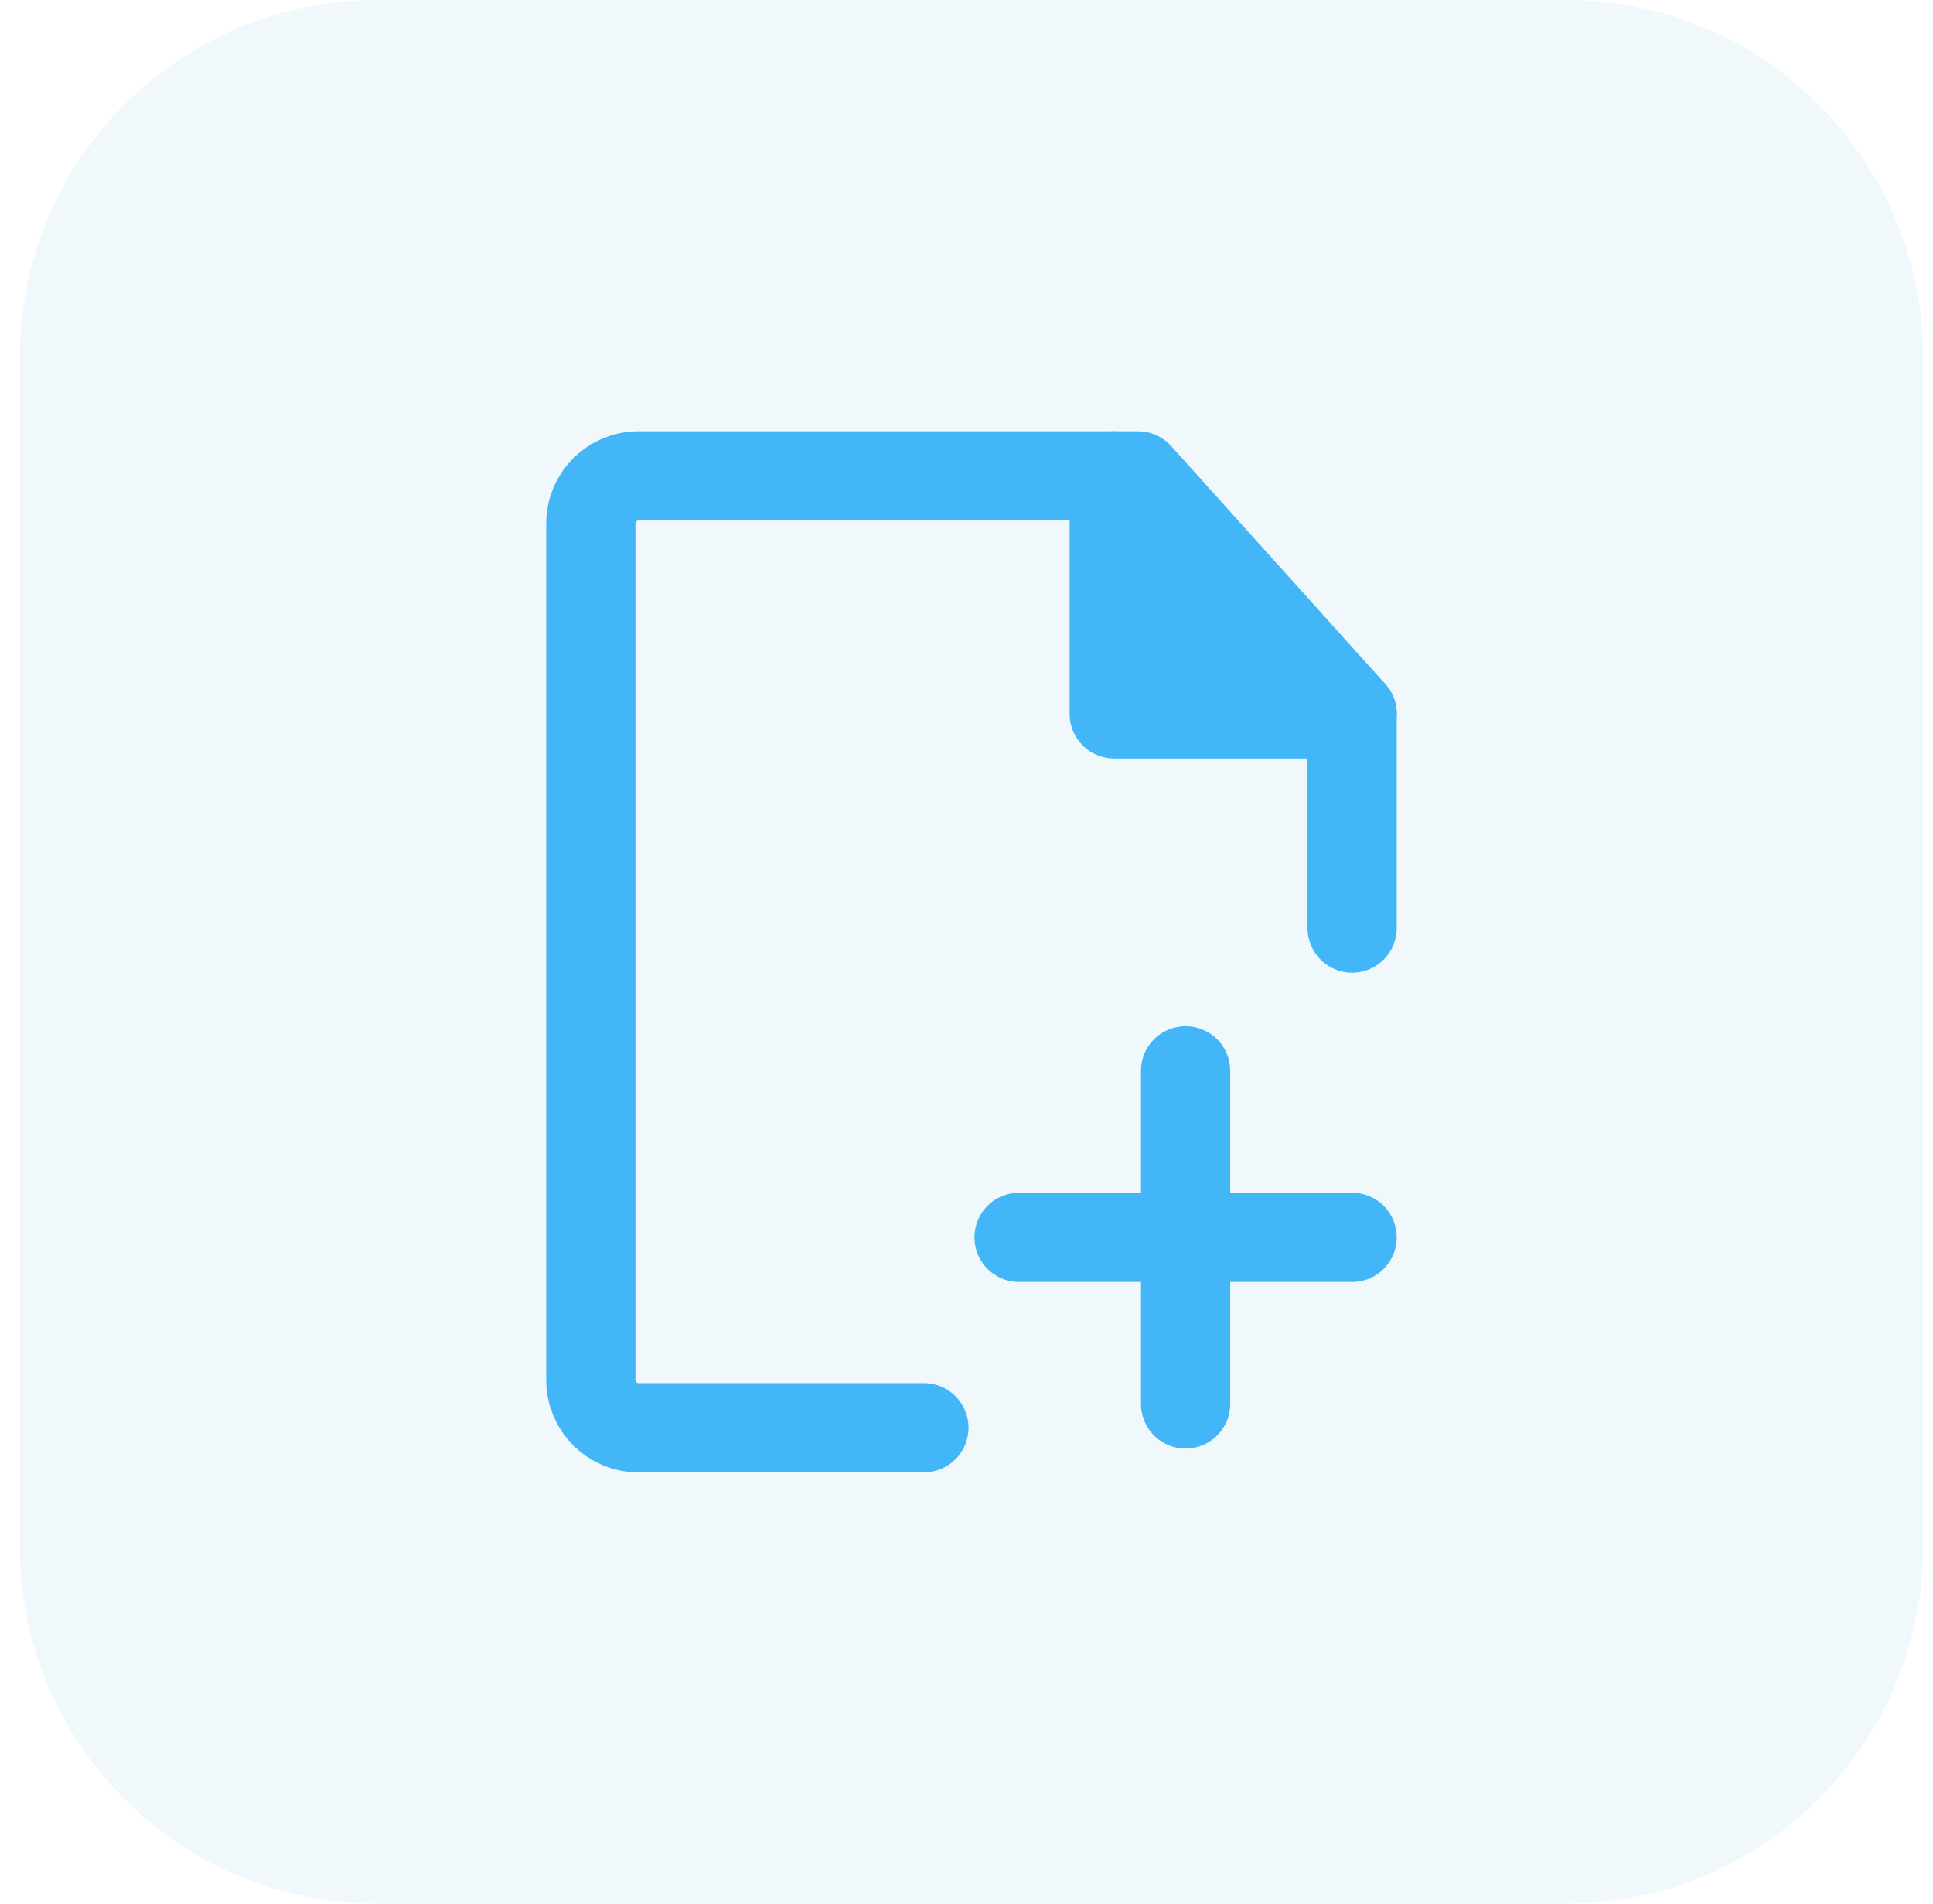 <svg width="65" height="64" viewBox="0 0 65 64" fill="none" xmlns="http://www.w3.org/2000/svg">
<path opacity="0.08" fill-rule="evenodd" clip-rule="evenodd" d="M0.667 32V52C0.667 58.627 6.039 64 12.667 64H32.667H52.667C59.294 64 64.667 58.627 64.667 52V32V12C64.667 5.373 59.294 0 52.667 0H32.667H12.667C6.039 0 0.667 5.373 0.667 12V32Z" fill="#56ACDC"/>
<path d="M45.467 31.2V24L38.267 16H21.467C20.583 16 19.867 16.716 19.867 17.6V46.4C19.867 47.284 20.583 48 21.467 48H31.067" stroke="#42B6F6" stroke-width="3" stroke-linecap="round" stroke-linejoin="round"/>
<path d="M39.867 36V47.2" stroke="#42B6F6" stroke-width="3" stroke-linecap="round" stroke-linejoin="round"/>
<path d="M34.267 41.6H39.867H45.467" stroke="#42B6F6" stroke-width="3" stroke-linecap="round" stroke-linejoin="round"/>
<path d="M37.467 16V24H45.467" stroke="#42B6F6" stroke-width="3" stroke-linecap="round" stroke-linejoin="round"/>
<path d="M38.167 24V17L44.167 24H38.167Z" fill="#42B6F6"/>
</svg>
